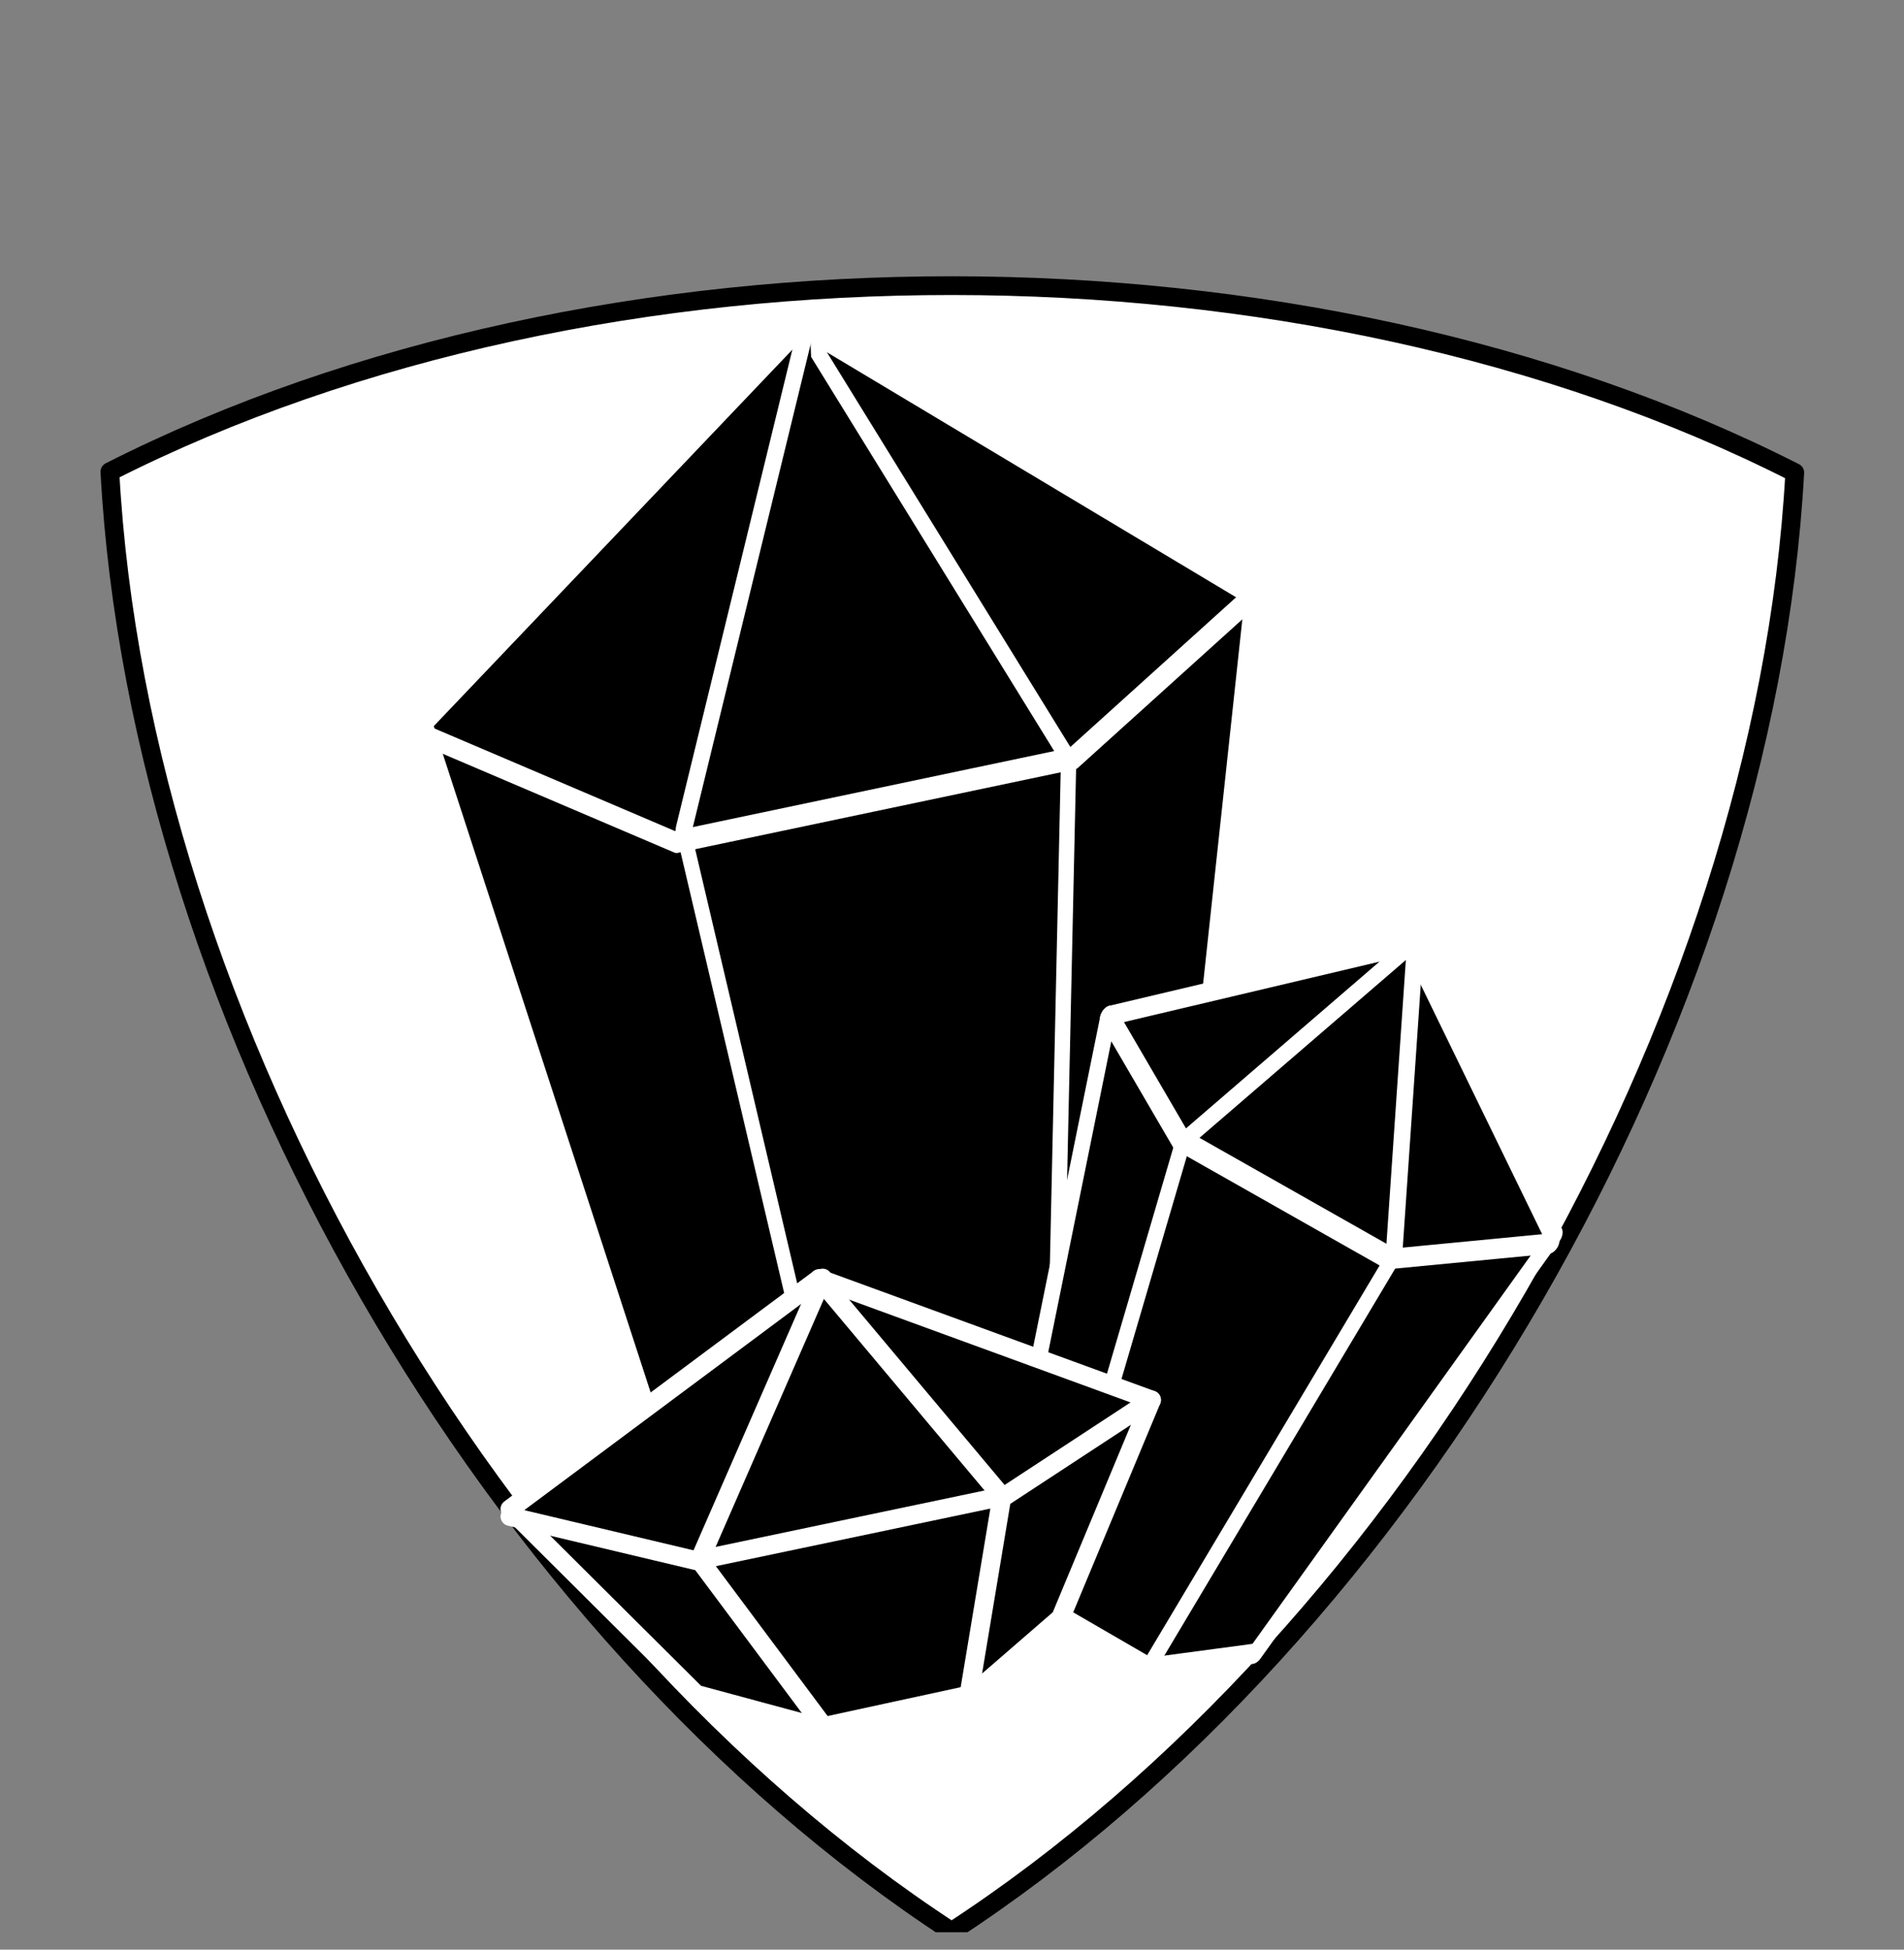 <?xml version="1.0" encoding="UTF-8" standalone="no"?>
<!DOCTYPE svg PUBLIC "-//W3C//DTD SVG 1.1//EN" "http://www.w3.org/Graphics/SVG/1.1/DTD/svg11.dtd">
<svg width="100%" height="100%" viewBox="0 0 42 43" version="1.1" xmlns="http://www.w3.org/2000/svg" xmlns:xlink="http://www.w3.org/1999/xlink" xml:space="preserve" xmlns:serif="http://www.serif.com/" style="fill-rule:evenodd;clip-rule:evenodd;stroke-linecap:round;stroke-linejoin:round;stroke-miterlimit:1.5;">
    <rect x="0" y="0" width="42" height="43" fill="#808080" stroke="none"/>
    <g transform="matrix(1,0,0,1,-422,-615)">
        <g id="nastroj-nerosty-3-b" transform="matrix(1,0,0,1,422.237,615.949)">
            <rect x="0" y="0" width="41.667" height="41.667" style="fill:none;"/>
            <clipPath id="_clip1">
                <rect x="0" y="0" width="41.667" height="41.667"/>
            </clipPath>
            <g clip-path="url(#_clip1)">
                <g transform="matrix(-0.363,0.628,0.628,0.363,61.193,-113.735)">
                    <path d="M187.744,14.562C201.739,23.684 212.461,42.254 213.363,58.936C198.466,66.495 177.022,66.495 162.125,58.936C163.027,42.254 173.748,23.684 187.744,14.562Z" style="fill:white;stroke:black;stroke-width:0.57px;"/>
                </g>
                <g transform="matrix(-0.656,0.138,-0.205,-0.975,274.967,329.299)">
                    <path d="M264.078,362.609L272.783,344.603L277.094,342.208L283.735,342.163L288.546,344.611L291.602,363.669L276.787,370.523L264.078,362.609Z" style="stroke:white;stroke-width:0.49px;"/>
                </g>
                <g transform="matrix(-0.656,0.138,-0.205,-0.975,274.967,329.299)">
                    <path d="M277.239,342.239L271.112,359.912L276.787,370.523" style="stroke:white;stroke-width:0.49px;"/>
                </g>
                <g transform="matrix(0.656,-0.138,-0.205,-0.975,-89.231,405.714)">
                    <path d="M271.731,342.239L271.112,359.912L278.663,370.523" style="stroke:white;stroke-width:0.49px;"/>
                </g>
                <g transform="matrix(0.346,0.196,0.291,-0.515,-172.677,156.441)">
                    <path d="M264.078,362.609L272.783,344.603L277.094,342.208L283.735,342.163L288.546,344.611L291.602,363.669L276.787,370.523L264.078,362.609Z" style="stroke:white;stroke-width:0.83px;"/>
                </g>
                <g transform="matrix(0.346,0.196,0.291,-0.515,-172.677,156.441)">
                    <path d="M277.239,342.239L271.112,359.912L276.787,370.523" style="stroke:white;stroke-width:0.83px;"/>
                </g>
                <g transform="matrix(-0.346,-0.196,0.291,-0.515,19.581,265.248)">
                    <path d="M271.731,342.239L271.112,359.912L278.663,370.523" style="stroke:white;stroke-width:0.83px;"/>
                </g>
                <g transform="matrix(-0.51,0.107,-0.107,-0.51,198.642,186.603)">
                    <path d="M264.078,362.609L269.736,354.37L274.047,351.975L280.688,351.93L285.499,354.378L291.602,363.669L276.787,370.523L264.078,362.609Z" style="stroke:white;stroke-width:0.8px;"/>
                </g>
                <g transform="matrix(-0.51,0.107,-0.107,-0.51,198.642,186.603)">
                    <path d="M274.192,352.005L271.112,359.912L276.787,370.523" style="stroke:white;stroke-width:0.8px;"/>
                </g>
                <g transform="matrix(0.51,-0.107,-0.107,-0.51,-84.562,246.024)">
                    <path d="M274.777,352.005L271.112,359.912L278.663,370.523" style="stroke:white;stroke-width:0.8px;"/>
                </g>
                <g transform="matrix(-0.656,0.138,-0.205,-0.975,274.967,329.299)">
                    <path d="M264.078,362.609L270.963,359.912L284.338,359.912L291.666,363.361" style="fill:none;stroke:white;stroke-width:0.49px;"/>
                </g>
                <g transform="matrix(0.346,0.196,0.291,-0.515,-172.677,156.441)">
                    <path d="M264.078,362.609L270.963,359.912L284.338,359.912L291.666,363.361" style="fill:none;stroke:white;stroke-width:0.83px;"/>
                </g>
                <g transform="matrix(-0.51,0.107,-0.107,-0.51,198.642,186.603)">
                    <path d="M264.078,362.609L270.963,359.912L284.338,359.912L291.666,363.361" style="fill:none;stroke:white;stroke-width:0.8px;"/>
                </g>
            </g>
        </g>
    </g>
</svg>
